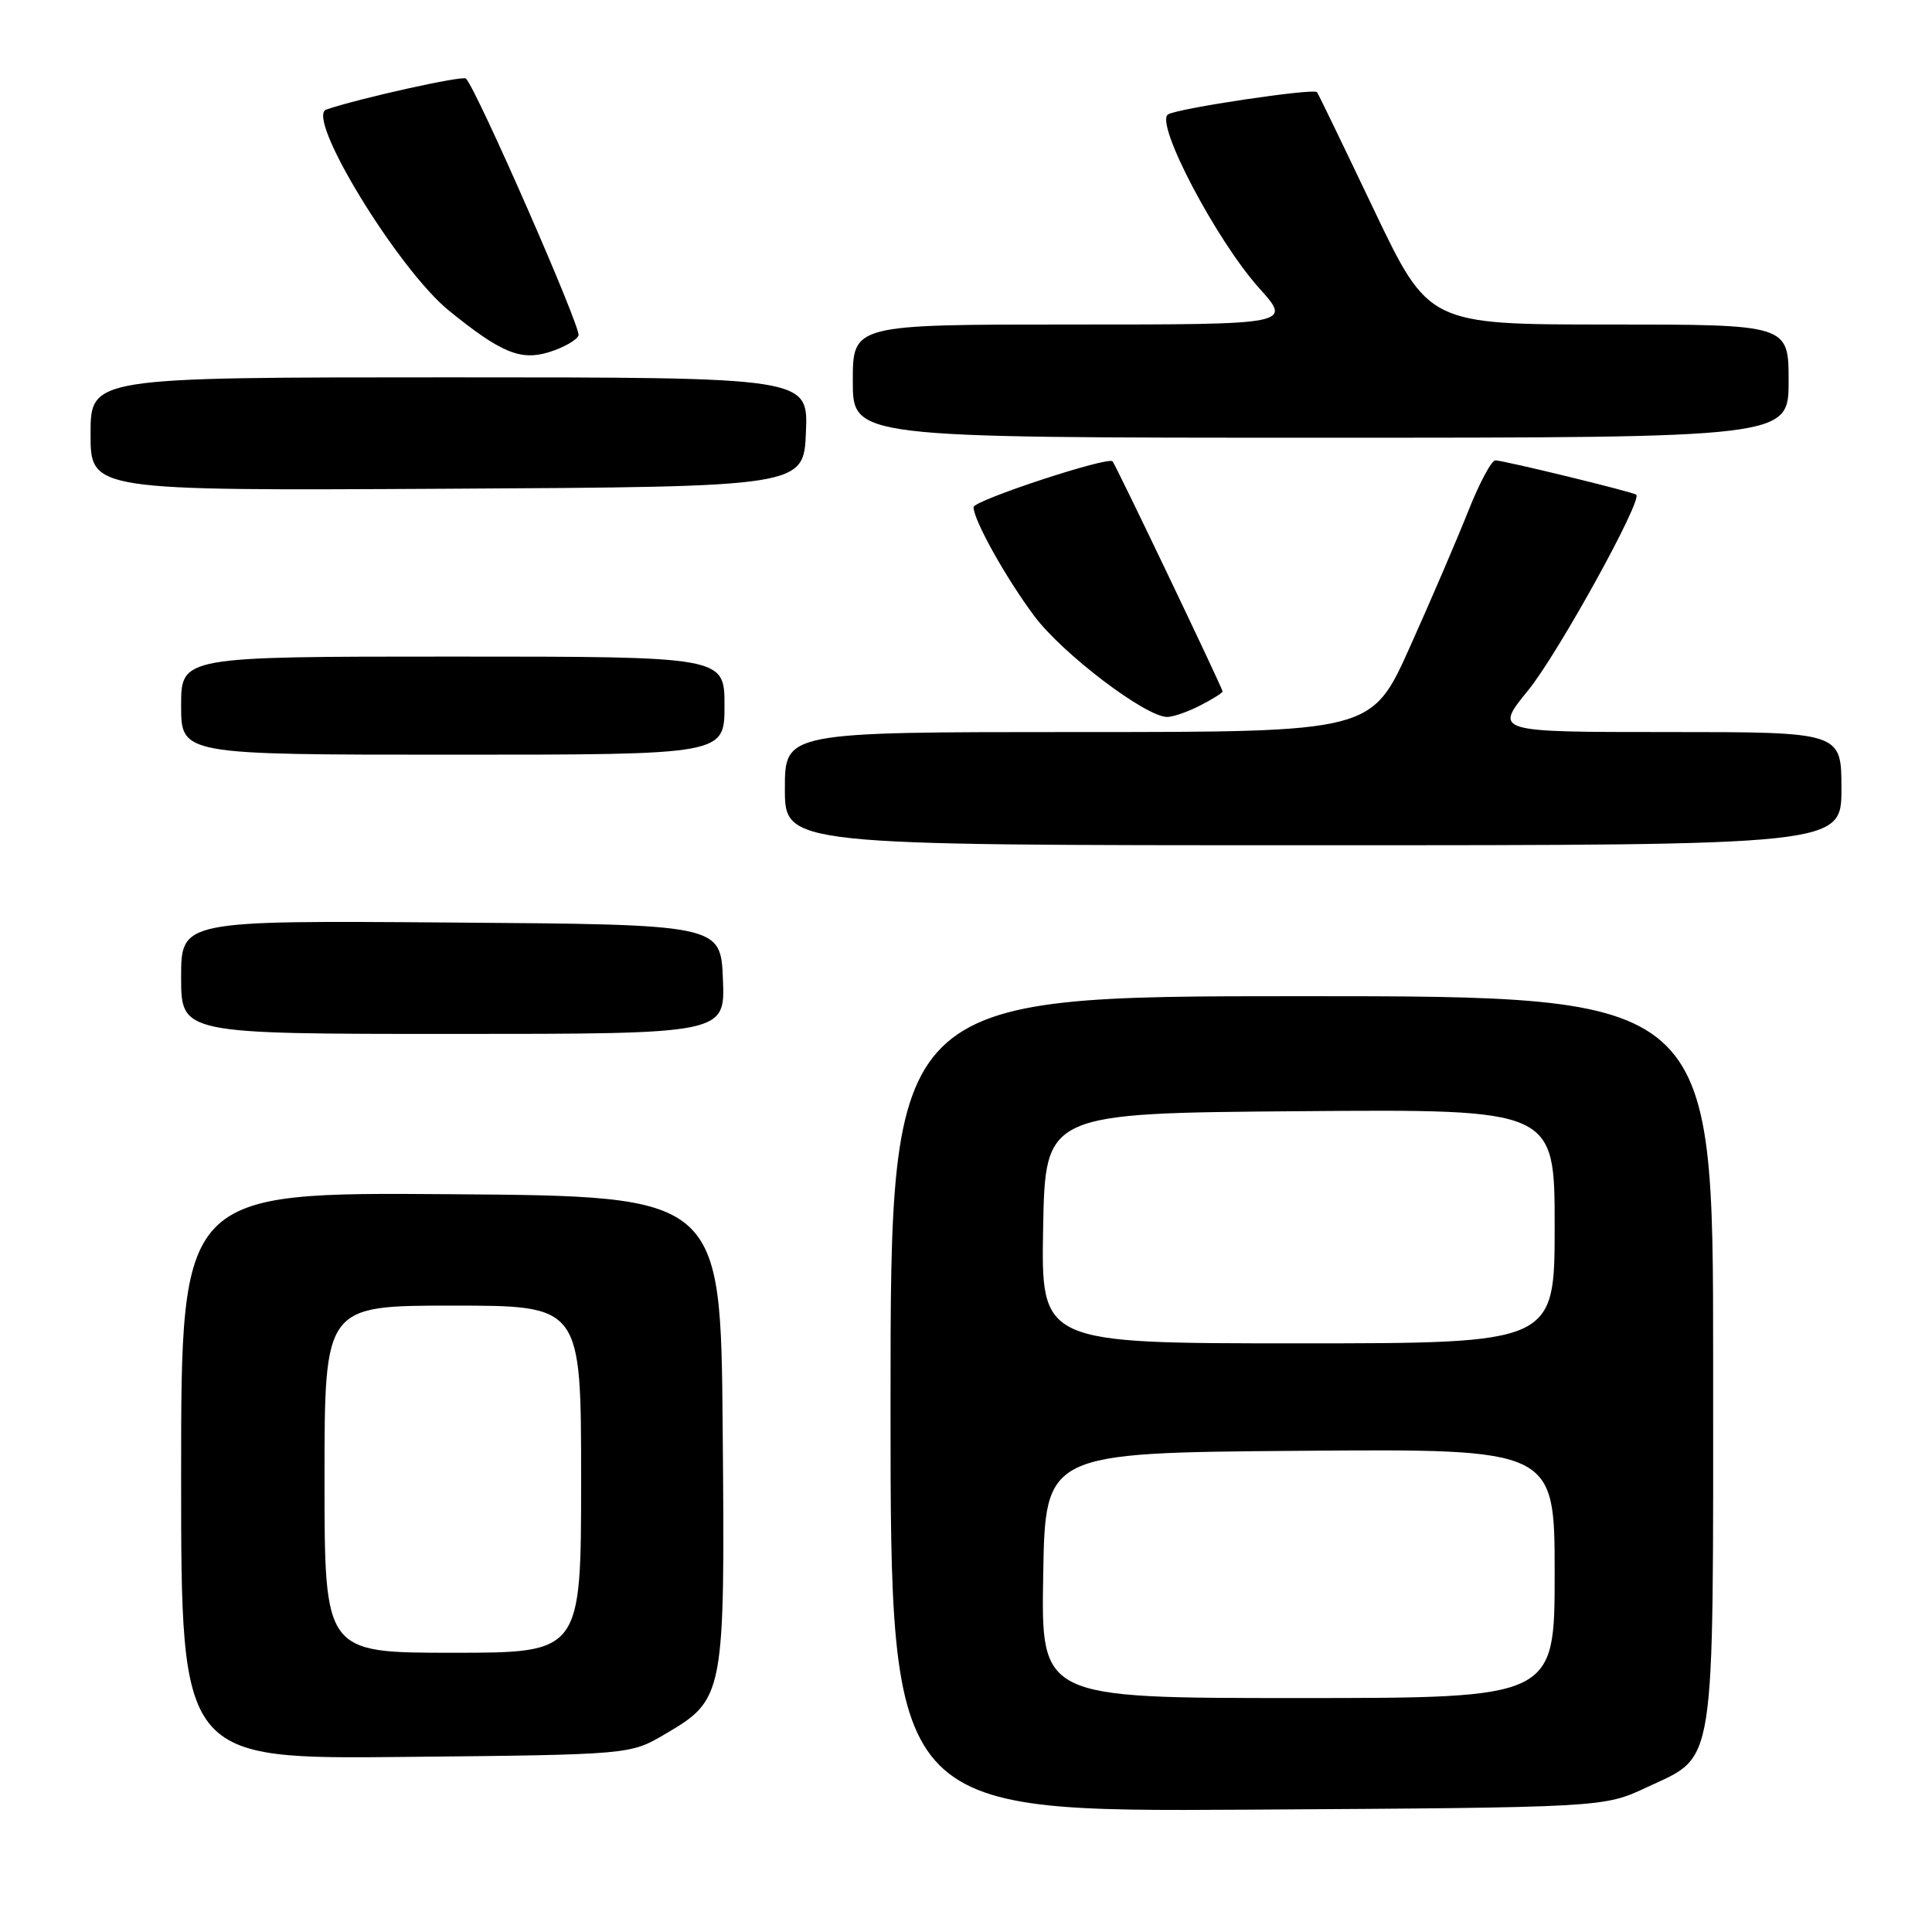 <?xml version="1.0" encoding="UTF-8" standalone="no"?>
<!DOCTYPE svg PUBLIC "-//W3C//DTD SVG 1.1//EN" "http://www.w3.org/Graphics/SVG/1.1/DTD/svg11.dtd" >
<svg xmlns="http://www.w3.org/2000/svg" xmlns:xlink="http://www.w3.org/1999/xlink" version="1.1" viewBox="0 0 256 256">
 <g >
 <path fill="currentColor"
d=" M 218.18 236.84 C 227.45 232.49 227.00 235.37 227.00 180.05 C 227.00 132.00 227.00 132.00 172.50 132.00 C 118.00 132.00 118.00 132.00 118.00 186.04 C 118.00 240.07 118.00 240.07 165.25 239.79 C 212.50 239.50 212.50 239.50 218.18 236.84 Z  M 88.12 229.78 C 95.99 225.16 96.07 224.75 95.76 189.32 C 95.50 158.50 95.50 158.50 59.75 158.24 C 24.00 157.97 24.00 157.97 24.00 195.54 C 24.00 233.11 24.00 233.11 53.75 232.80 C 83.50 232.50 83.50 232.50 88.12 229.78 Z  M 95.79 129.75 C 95.50 122.50 95.50 122.50 59.75 122.24 C 24.00 121.97 24.00 121.97 24.00 129.49 C 24.00 137.00 24.00 137.00 60.04 137.00 C 96.09 137.00 96.09 137.00 95.79 129.75 Z  M 244.00 104.50 C 244.00 97.00 244.00 97.00 220.99 97.00 C 197.98 97.00 197.98 97.00 202.52 91.43 C 206.44 86.61 217.69 66.24 216.81 65.55 C 216.34 65.17 199.20 61.00 198.14 61.00 C 197.63 61.00 196.01 64.04 194.54 67.75 C 193.07 71.46 189.59 79.56 186.81 85.75 C 181.76 97.00 181.76 97.00 142.88 97.00 C 104.00 97.00 104.00 97.00 104.00 104.50 C 104.00 112.00 104.00 112.00 174.00 112.00 C 244.00 112.00 244.00 112.00 244.00 104.50 Z  M 96.00 93.50 C 96.00 87.00 96.00 87.00 60.00 87.00 C 24.00 87.00 24.00 87.00 24.00 93.50 C 24.00 100.00 24.00 100.00 60.00 100.00 C 96.00 100.00 96.00 100.00 96.00 93.50 Z  M 159.05 93.47 C 160.67 92.64 162.00 91.80 162.00 91.62 C 162.00 91.21 147.86 61.62 147.42 61.13 C 146.81 60.45 129.00 66.31 129.00 67.20 C 129.00 68.91 133.27 76.56 137.05 81.63 C 140.79 86.64 151.81 95.00 154.66 95.00 C 155.45 95.00 157.43 94.31 159.05 93.47 Z  M 106.79 57.25 C 107.09 50.00 107.09 50.00 59.54 50.00 C 12.00 50.00 12.00 50.00 12.00 57.51 C 12.00 65.02 12.00 65.02 59.25 64.76 C 106.50 64.50 106.50 64.50 106.79 57.25 Z  M 237.00 50.50 C 237.00 43.00 237.00 43.00 213.15 43.00 C 189.31 43.00 189.31 43.00 182.03 27.75 C 178.03 19.36 174.65 12.37 174.51 12.21 C 174.03 11.67 156.04 14.36 154.77 15.16 C 152.99 16.30 161.14 31.81 166.84 38.17 C 171.19 43.00 171.19 43.00 142.09 43.00 C 113.00 43.00 113.00 43.00 113.00 50.50 C 113.00 58.00 113.00 58.00 175.00 58.00 C 237.00 58.00 237.00 58.00 237.00 50.50 Z  M 76.66 44.45 C 77.03 43.47 63.17 11.84 61.74 10.41 C 61.32 9.98 47.46 13.06 43.23 14.52 C 40.41 15.49 52.73 35.68 59.50 41.17 C 66.35 46.73 68.97 47.82 72.72 46.67 C 74.64 46.08 76.41 45.08 76.66 44.45 Z  M 138.23 208.75 C 138.50 192.50 138.50 192.50 172.25 192.24 C 206.00 191.97 206.00 191.97 206.00 208.49 C 206.00 225.00 206.00 225.00 171.98 225.00 C 137.95 225.00 137.95 225.00 138.23 208.75 Z  M 138.22 162.75 C 138.50 147.50 138.50 147.50 172.25 147.24 C 206.00 146.97 206.00 146.97 206.00 162.49 C 206.00 178.00 206.00 178.00 171.97 178.00 C 137.95 178.00 137.95 178.00 138.22 162.75 Z  M 43.00 196.00 C 43.00 173.00 43.00 173.00 60.00 173.00 C 77.00 173.00 77.00 173.00 77.00 196.00 C 77.00 219.00 77.00 219.00 60.00 219.00 C 43.00 219.00 43.00 219.00 43.00 196.00 Z "/>
</g>
</svg>
